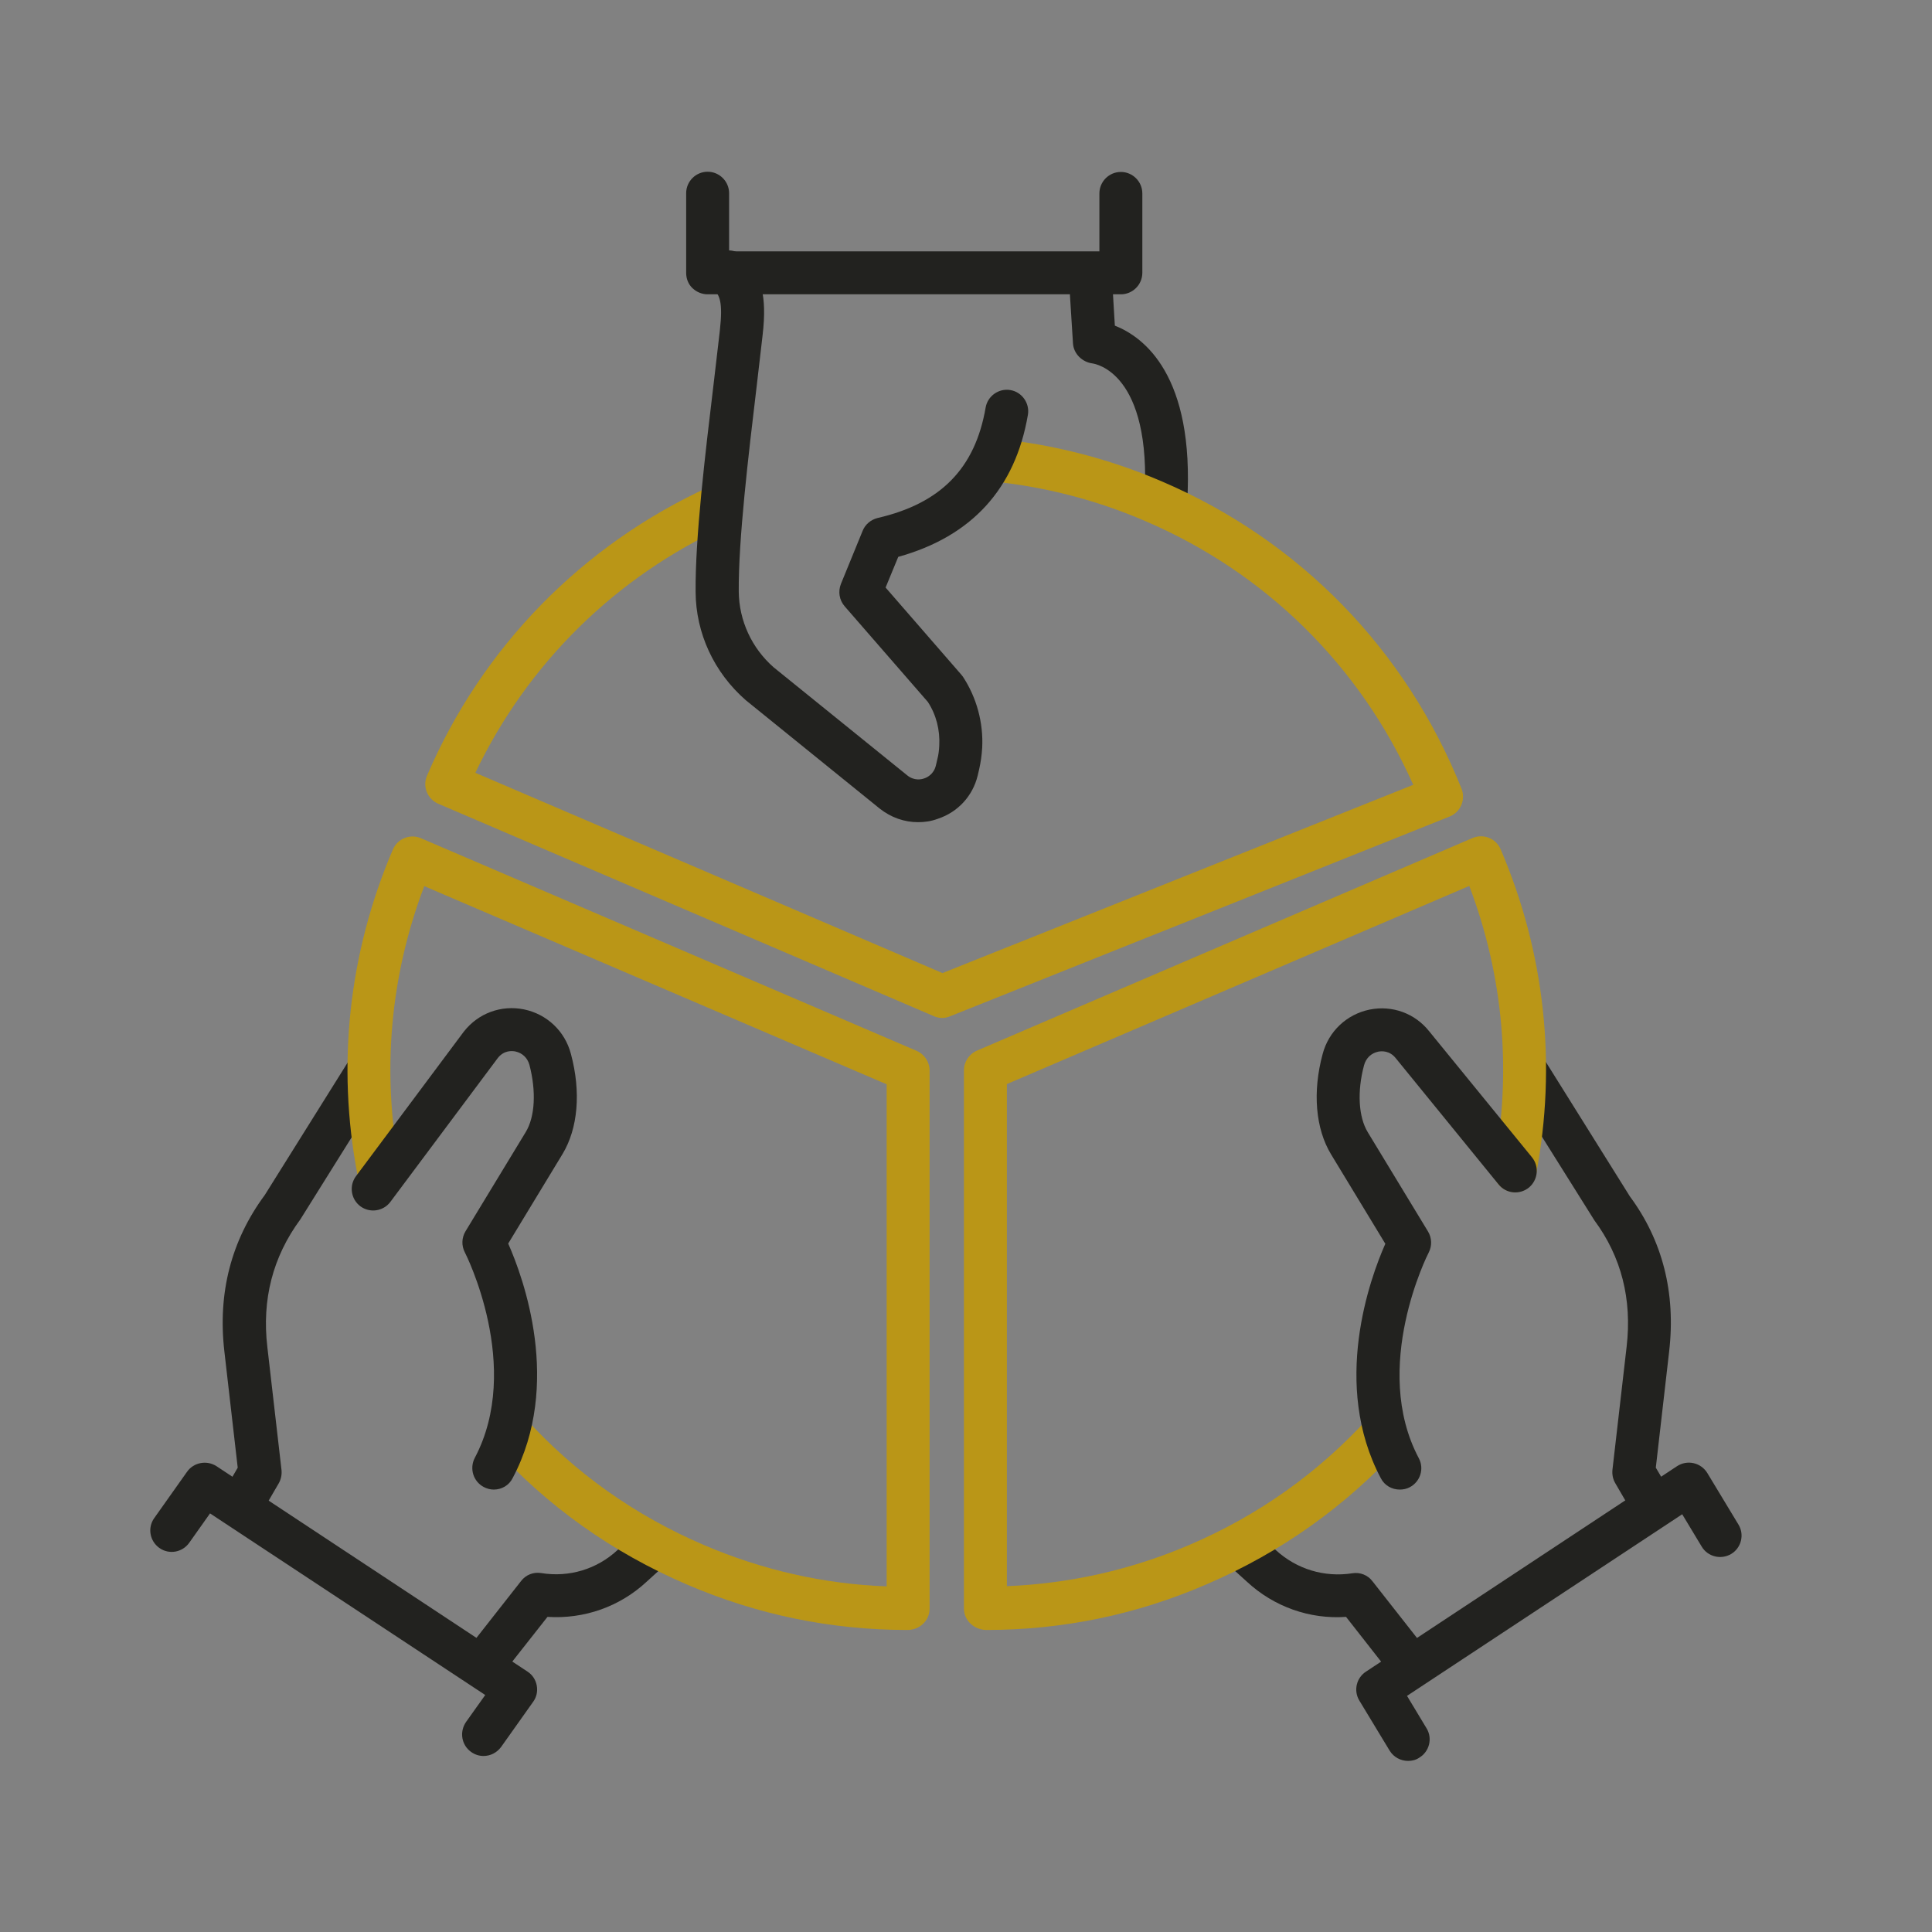 <svg xmlns="http://www.w3.org/2000/svg" width="90" height="90" viewBox="0 0 90 90">
    <rect x="0" y="0" width="90" height="90" fill="#808080" stroke="none"/>
    <g fill="none" fill-rule="evenodd">
        <g>
            <g>
                <g fill-rule="nonzero">
                    <path fill="#20201D" d="M15.614 70.38c-.22 0-.43-.07-.62-.21-.43-.34-.51-.97-.17-1.4l2.45-3.12c.22-.29.58-.43.94-.37 1.3.21 2.59-.18 3.55-1.07l.87-.78c.41-.37 1.04-.34 1.41.07.37.41.34 1.04-.07 1.41l-.86.78c-1.25 1.16-2.91 1.74-4.61 1.63L16.394 70c-.19.25-.49.38-.78.38zM58.594 70.38c-.3 0-.59-.13-.79-.38l-2.1-2.68c-1.69.12-3.36-.47-4.62-1.64l-.85-.77c-.41-.37-.44-1-.07-1.41.37-.41 1-.44 1.41-.07l.86.78c.97.89 2.26 1.28 3.56 1.08.36-.06.72.08.94.37l2.45 3.12c.34.43.27 1.06-.17 1.4-.18.13-.4.2-.62.2zM4.394 62.81c-.17 0-.35-.04-.5-.14-.48-.28-.64-.89-.36-1.37l.54-.93-.62-5.4c-.32-2.74.32-5.19 1.88-7.3l3.86-6.17c.29-.47.91-.61 1.38-.32.47.29.61.91.32 1.38l-3.9 6.24c-1.29 1.75-1.8 3.74-1.54 5.95l.66 5.73c.02.21-.02.43-.13.62l-.71 1.22c-.2.31-.54.49-.88.49zM69.814 62.81c-.34 0-.68-.18-.86-.5l-.71-1.22c-.11-.19-.15-.4-.13-.62l.66-5.73c.26-2.22-.25-4.2-1.5-5.89l-3.95-6.3c-.29-.47-.15-1.09.32-1.38.47-.29 1.08-.15 1.38.32l3.9 6.24c1.52 2.05 2.15 4.5 1.83 7.24l-.62 5.4.55.93c.28.48.12 1.09-.36 1.37-.16.1-.34.14-.51.14zM47.314 16.33h-.06c-.55-.03-.97-.51-.94-1.06.35-5.94-2.31-6.32-2.42-6.34-.48-.06-.88-.45-.91-.93l-.14-2.22c-.03-.55.38-1.03.94-1.06.56-.04 1.03.38 1.06.94l.09 1.51c1.35.53 3.72 2.31 3.37 8.23-.02.52-.46.93-.99.93z" transform="translate(-435 -591) translate(435 591) translate(7 8)"/>
                    <path fill="#B99515" d="M36.894 39.42c-.14 0-.28-.03-.41-.09-.01 0-.01-.01-.02-.01l-23.05-9.88c-.51-.22-.74-.81-.52-1.31 2.56-5.98 7.23-10.75 13.14-13.45.5-.23 1.1-.01 1.32.49.23.5.01 1.1-.49 1.32-5.16 2.35-9.29 6.41-11.72 11.51l21.76 9.33 21.93-8.77c-2.47-5.54-6.88-9.89-12.49-12.29-2.3-.99-4.72-1.61-7.19-1.85-.55-.05-.95-.54-.9-1.09.05-.55.54-.95 1.09-.9 2.68.26 5.3.93 7.79 2 6.41 2.75 11.36 7.83 13.95 14.31.2.51-.04 1.09-.56 1.3l-23.26 9.3c-.12.05-.24.08-.37.08z" transform="translate(-435 -591) translate(435 591) translate(7 8)"/>
                    <path fill="#20201D" d="M35.764 30.3c-.64 0-1.26-.22-1.78-.63l-6.24-5.05c-1.48-1.29-2.33-3.12-2.34-5.05-.02-2.51.43-6.29.87-9.95l.26-2.23c.15-1.34-.03-1.59-.21-1.84-.1-.14-.19-.27-.27-.42-.25-.49-.06-1.09.43-1.35s1.09-.06 1.35.43c.03.06.07.11.11.16.44.59.81 1.29.58 3.25l-.26 2.24c-.41 3.43-.87 7.31-.85 9.69.01 1.36.61 2.65 1.63 3.54l6.22 5.03c.32.26.66.19.79.14.13-.04.44-.19.54-.59l.07-.3c.05-.19.08-.4.09-.63.04-.73-.14-1.44-.53-2.04l-3.88-4.46c-.25-.29-.31-.69-.17-1.04l1.01-2.47c.12-.3.38-.52.7-.6 2.94-.68 4.54-2.31 5.03-5.14.09-.54.61-.91 1.15-.82.54.09.91.61.82 1.15-.59 3.45-2.62 5.67-6.04 6.62l-.59 1.43 3.52 4.05c.03.03.05.07.08.1.64.97.96 2.15.9 3.31-.02.35-.07.69-.14 1l-.07.3c-.23.95-.92 1.7-1.85 2.01-.32.12-.62.16-.93.16z" transform="translate(-435 -591) translate(435 591) translate(7 8)"/>
                    <path fill="#20201D" d="M25.964 5.71c-.27 0-.52-.11-.71-.29-.19-.18-.29-.44-.29-.71V1c0-.55.45-1 1-1s1 .45 1 1v2.71h17.25v-2.7c0-.55.45-1 1-1s1 .45 1 1v3.7c0 .55-.45 1-1 1h-19.25z" transform="translate(-435 -591) translate(435 591) translate(7 8)"/>
                    <path fill="#B99515" d="M35.254 67.93c-3.54 0-6.99-.71-10.26-2.12-3.47-1.49-6.5-3.64-9.02-6.42-.37-.41-.34-1.04.07-1.41.41-.37 1.04-.34 1.41.07 2.32 2.56 5.13 4.55 8.33 5.92 2.73 1.17 5.59 1.82 8.52 1.93V42.51l-21.54-9.23c-1.59 4.18-1.99 8.67-1.15 13.07.1.54-.25 1.07-.79 1.17-.54.1-1.07-.25-1.17-.79-.98-5.11-.41-10.35 1.65-15.16.22-.51.81-.74 1.31-.52l23.08 9.9c.37.16.61.52.61.92v25.07c0 .56-.47 1-1.05.99z" transform="translate(-435 -591) translate(435 591) translate(7 8)"/>
                    <path fill="#20201D" d="M16.004 61.39c-.16 0-.32-.04-.47-.12-.49-.26-.67-.86-.42-1.35 2.25-4.24-.43-9.53-.46-9.58-.16-.31-.15-.68.03-.98l2.81-4.63c.43-.71.49-1.9.17-3.12-.09-.33-.33-.56-.66-.63-.15-.03-.52-.06-.81.3l-5.01 6.71c-.33.44-.96.53-1.4.2-.44-.33-.53-.96-.2-1.4l5.02-6.73c.68-.87 1.75-1.25 2.8-1.04 1.07.22 1.91 1.01 2.19 2.07.48 1.78.33 3.48-.39 4.67l-2.53 4.17c.71 1.6 2.52 6.56.21 10.92-.17.35-.52.54-.88.54zM15.524 73.8c-.2 0-.4-.06-.58-.19-.45-.32-.55-.94-.23-1.4l.89-1.25-12.82-8.46-.97 1.37c-.32.45-.94.56-1.39.24-.45-.32-.56-.94-.24-1.39l1.53-2.16c.31-.44.92-.55 1.37-.26l14.49 9.57c.23.15.38.38.43.65.05.27-.01.54-.17.76l-1.49 2.1c-.2.27-.5.42-.82.42z" transform="translate(-435 -591) translate(435 591) translate(7 8)"/>
                    <path fill="#B99515" d="M38.954 67.93c-.56 0-1.05-.43-1.05-1V41.86c0-.4.24-.76.61-.92l23.08-9.9c.51-.22 1.1.02 1.31.52 2.06 4.8 2.63 10.04 1.65 15.16-.1.54-.62.9-1.17.79-.54-.1-.9-.63-.79-1.17.84-4.39.44-8.89-1.15-13.07l-21.54 9.23v23.39c2.93-.12 5.79-.76 8.52-1.93 3.2-1.37 6-3.36 8.33-5.92.37-.41 1-.44 1.41-.07.41.37.44 1 .07 1.41-2.52 2.77-5.55 4.93-9.02 6.42-3.27 1.42-6.72 2.13-10.26 2.13z" transform="translate(-435 -591) translate(435 591) translate(7 8)"/>
                    <path fill="#20201D" d="M58.204 61.39c-.36 0-.71-.19-.88-.53-2.31-4.36-.5-9.32.21-10.92l-2.53-4.17c-.72-1.19-.87-2.9-.39-4.67.28-1.06 1.12-1.85 2.19-2.07 1.05-.21 2.11.17 2.78 1.02l4.78 5.86c.35.43.28 1.06-.14 1.41-.43.35-1.06.29-1.41-.14l-4.79-5.88c-.29-.37-.67-.34-.82-.31-.33.07-.57.3-.66.63-.33 1.22-.26 2.41.17 3.12l2.81 4.63c.18.3.19.67.03.98-.03.05-2.71 5.34-.46 9.58.26.49.07 1.09-.42 1.35-.15.08-.31.11-.47.11zM58.594 74.03c-.34 0-.67-.17-.86-.48l-1.41-2.33c-.28-.46-.14-1.06.31-1.35l14.49-9.57c.23-.15.51-.2.77-.14.27.06.5.23.64.46l1.45 2.4c.29.47.13 1.09-.34 1.37-.47.28-1.09.13-1.37-.34l-.91-1.51L58.544 71l.91 1.51c.29.47.13 1.09-.34 1.37-.16.11-.34.15-.52.15z" transform="translate(-435 -591) translate(435 591) translate(7 8)"/>
                </g>
                <path fill="#FFF" d="M0 0H90V90H0z" opacity=".01" transform="translate(-435 -591) translate(435 591)"/>
            </g>
        </g>
    </g>
</svg>
